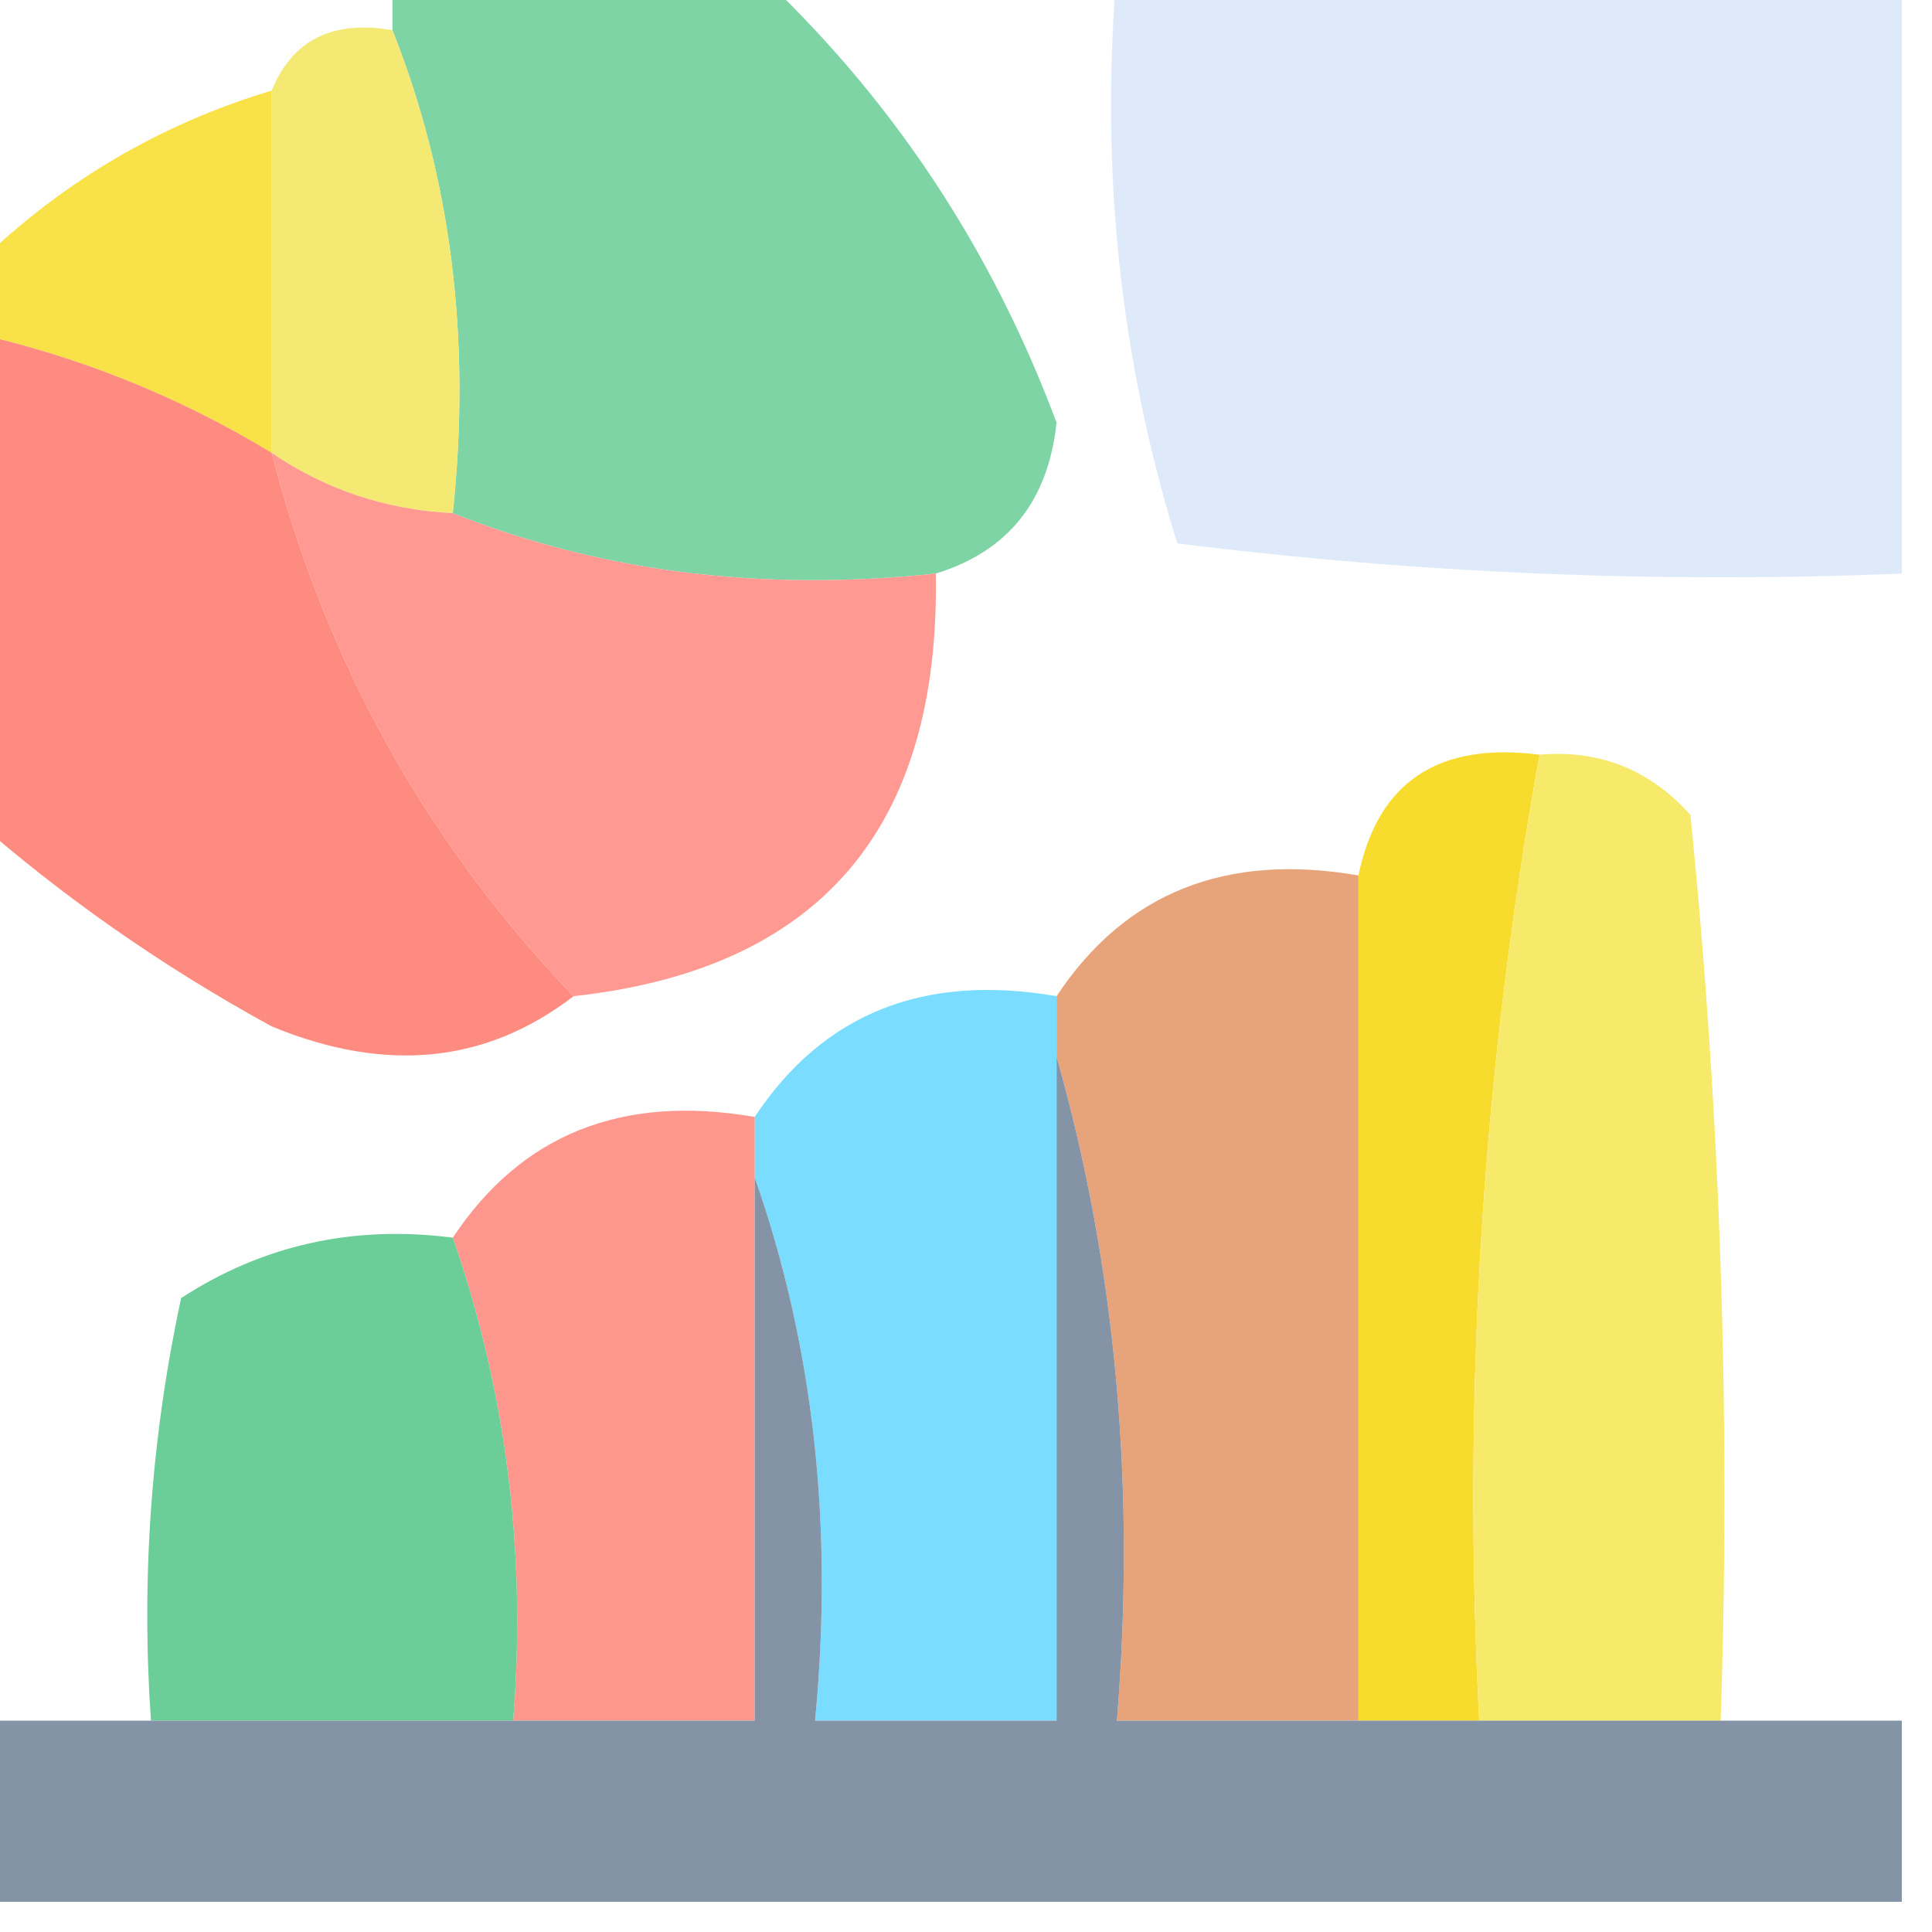 <?xml version="1.0" encoding="UTF-8"?>
<!DOCTYPE svg PUBLIC "-//W3C//DTD SVG 1.1//EN" "http://www.w3.org/Graphics/SVG/1.1/DTD/svg11.dtd">
<svg xmlns="http://www.w3.org/2000/svg" version="1.1" width="32px" height="32px" style="shape-rendering:geometricPrecision; text-rendering:geometricPrecision; image-rendering:optimizeQuality; fill-rule:evenodd; clip-rule:evenodd" xmlns:xlink="http://www.w3.org/1999/xlink">
<g><path style="opacity:0.942" fill="#77d2a0" d="M 6.5,0.5 C 6.5,0.167 6.5,-0.167 6.5,-0.5C 8.5,-0.5 10.5,-0.5 12.5,-0.5C 14.744,1.584 16.411,4.084 17.5,7C 17.361,8.301 16.695,9.134 15.5,9.5C 12.615,9.806 9.948,9.473 7.5,8.5C 7.806,5.615 7.473,2.948 6.5,0.5 Z"/></g>
<g><path style="opacity:0.907" fill="#dbe8f9" d="M 18.5,-0.5 C 22.833,-0.5 27.167,-0.5 31.5,-0.5C 31.5,2.833 31.5,6.167 31.5,9.5C 27.486,9.666 23.486,9.499 19.5,9C 18.549,5.943 18.216,2.777 18.5,-0.5 Z"/></g>
<g><path style="opacity:0.94" fill="#f2e86b" d="M 6.5,0.5 C 7.473,2.948 7.806,5.615 7.5,8.5C 6.391,8.443 5.391,8.11 4.5,7.5C 4.5,5.5 4.5,3.5 4.5,1.5C 4.842,0.662 5.508,0.328 6.5,0.5 Z"/></g>
<g><path style="opacity:0.799" fill="#f8d91b" d="M 4.5,1.5 C 4.5,3.5 4.5,5.5 4.5,7.5C 2.95,6.559 1.284,5.893 -0.5,5.5C -0.5,5.167 -0.5,4.833 -0.5,4.5C 0.922,3.075 2.589,2.075 4.5,1.5 Z"/></g>
<g><path style="opacity:0.867" fill="#fd796b" d="M -0.5,5.5 C 1.284,5.893 2.95,6.559 4.5,7.5C 5.394,10.957 7.061,13.957 9.5,16.5C 8.054,17.613 6.387,17.78 4.5,17C 2.677,16.003 1.01,14.836 -0.5,13.5C -0.5,10.833 -0.5,8.167 -0.5,5.5 Z"/></g>
<g><path style="opacity:0.948" fill="#ff948b" d="M 4.5,7.5 C 5.391,8.11 6.391,8.443 7.5,8.5C 9.948,9.473 12.615,9.806 15.5,9.5C 15.573,13.72 13.573,16.054 9.5,16.5C 7.061,13.957 5.394,10.957 4.5,7.5 Z"/></g>
<g><path style="opacity:0.917" fill="#f7d91b" d="M 25.5,12.5 C 24.551,17.74 24.218,23.073 24.5,28.5C 23.833,28.5 23.167,28.5 22.5,28.5C 22.5,23.833 22.5,19.167 22.5,14.5C 22.821,12.952 23.821,12.285 25.5,12.5 Z"/></g>
<g><path style="opacity:0.967" fill="#f7e965" d="M 25.5,12.5 C 26.496,12.414 27.329,12.748 28,13.5C 28.499,18.489 28.666,23.489 28.5,28.5C 27.167,28.5 25.833,28.5 24.5,28.5C 24.218,23.073 24.551,17.74 25.5,12.5 Z"/></g>
<g><path style="opacity:0.969" fill="#77dbfe" d="M 17.5,16.5 C 17.5,16.833 17.5,17.167 17.5,17.5C 17.5,21.167 17.5,24.833 17.5,28.5C 16.167,28.5 14.833,28.5 13.5,28.5C 13.81,25.287 13.477,22.287 12.5,19.5C 12.5,19.167 12.5,18.833 12.5,18.5C 13.635,16.787 15.302,16.12 17.5,16.5 Z"/></g>
<g><path style="opacity:1" fill="#e7a379" d="M 22.5,14.5 C 22.5,19.167 22.5,23.833 22.5,28.5C 21.167,28.5 19.833,28.5 18.5,28.5C 18.815,24.629 18.482,20.962 17.5,17.5C 17.5,17.167 17.5,16.833 17.5,16.5C 18.635,14.787 20.302,14.12 22.5,14.5 Z"/></g>
<g><path style="opacity:0.834" fill="#fd8378" d="M 12.5,18.5 C 12.5,18.833 12.5,19.167 12.5,19.5C 12.5,22.5 12.5,25.5 12.5,28.5C 11.167,28.5 9.833,28.5 8.5,28.5C 8.721,25.721 8.388,23.055 7.5,20.5C 8.635,18.787 10.302,18.12 12.5,18.5 Z"/></g>
<g><path style="opacity:1" fill="#6bcd97" d="M 7.5,20.5 C 8.388,23.055 8.721,25.721 8.5,28.5C 6.5,28.5 4.5,28.5 2.5,28.5C 2.337,26.143 2.503,23.81 3,21.5C 4.356,20.62 5.856,20.287 7.5,20.5 Z"/></g>
<g><path style="opacity:0.986" fill="#8393a5" d="M 17.5,17.5 C 18.482,20.962 18.815,24.629 18.5,28.5C 19.833,28.5 21.167,28.5 22.5,28.5C 23.167,28.5 23.833,28.5 24.5,28.5C 25.833,28.5 27.167,28.5 28.5,28.5C 29.5,28.5 30.5,28.5 31.5,28.5C 31.5,29.5 31.5,30.5 31.5,31.5C 20.833,31.5 10.167,31.5 -0.5,31.5C -0.5,30.5 -0.5,29.5 -0.5,28.5C 0.5,28.5 1.5,28.5 2.5,28.5C 4.5,28.5 6.5,28.5 8.5,28.5C 9.833,28.5 11.167,28.5 12.5,28.5C 12.5,25.5 12.5,22.5 12.5,19.5C 13.477,22.287 13.81,25.287 13.5,28.5C 14.833,28.5 16.167,28.5 17.5,28.5C 17.5,24.833 17.5,21.167 17.5,17.5 Z"/></g>
</svg>
